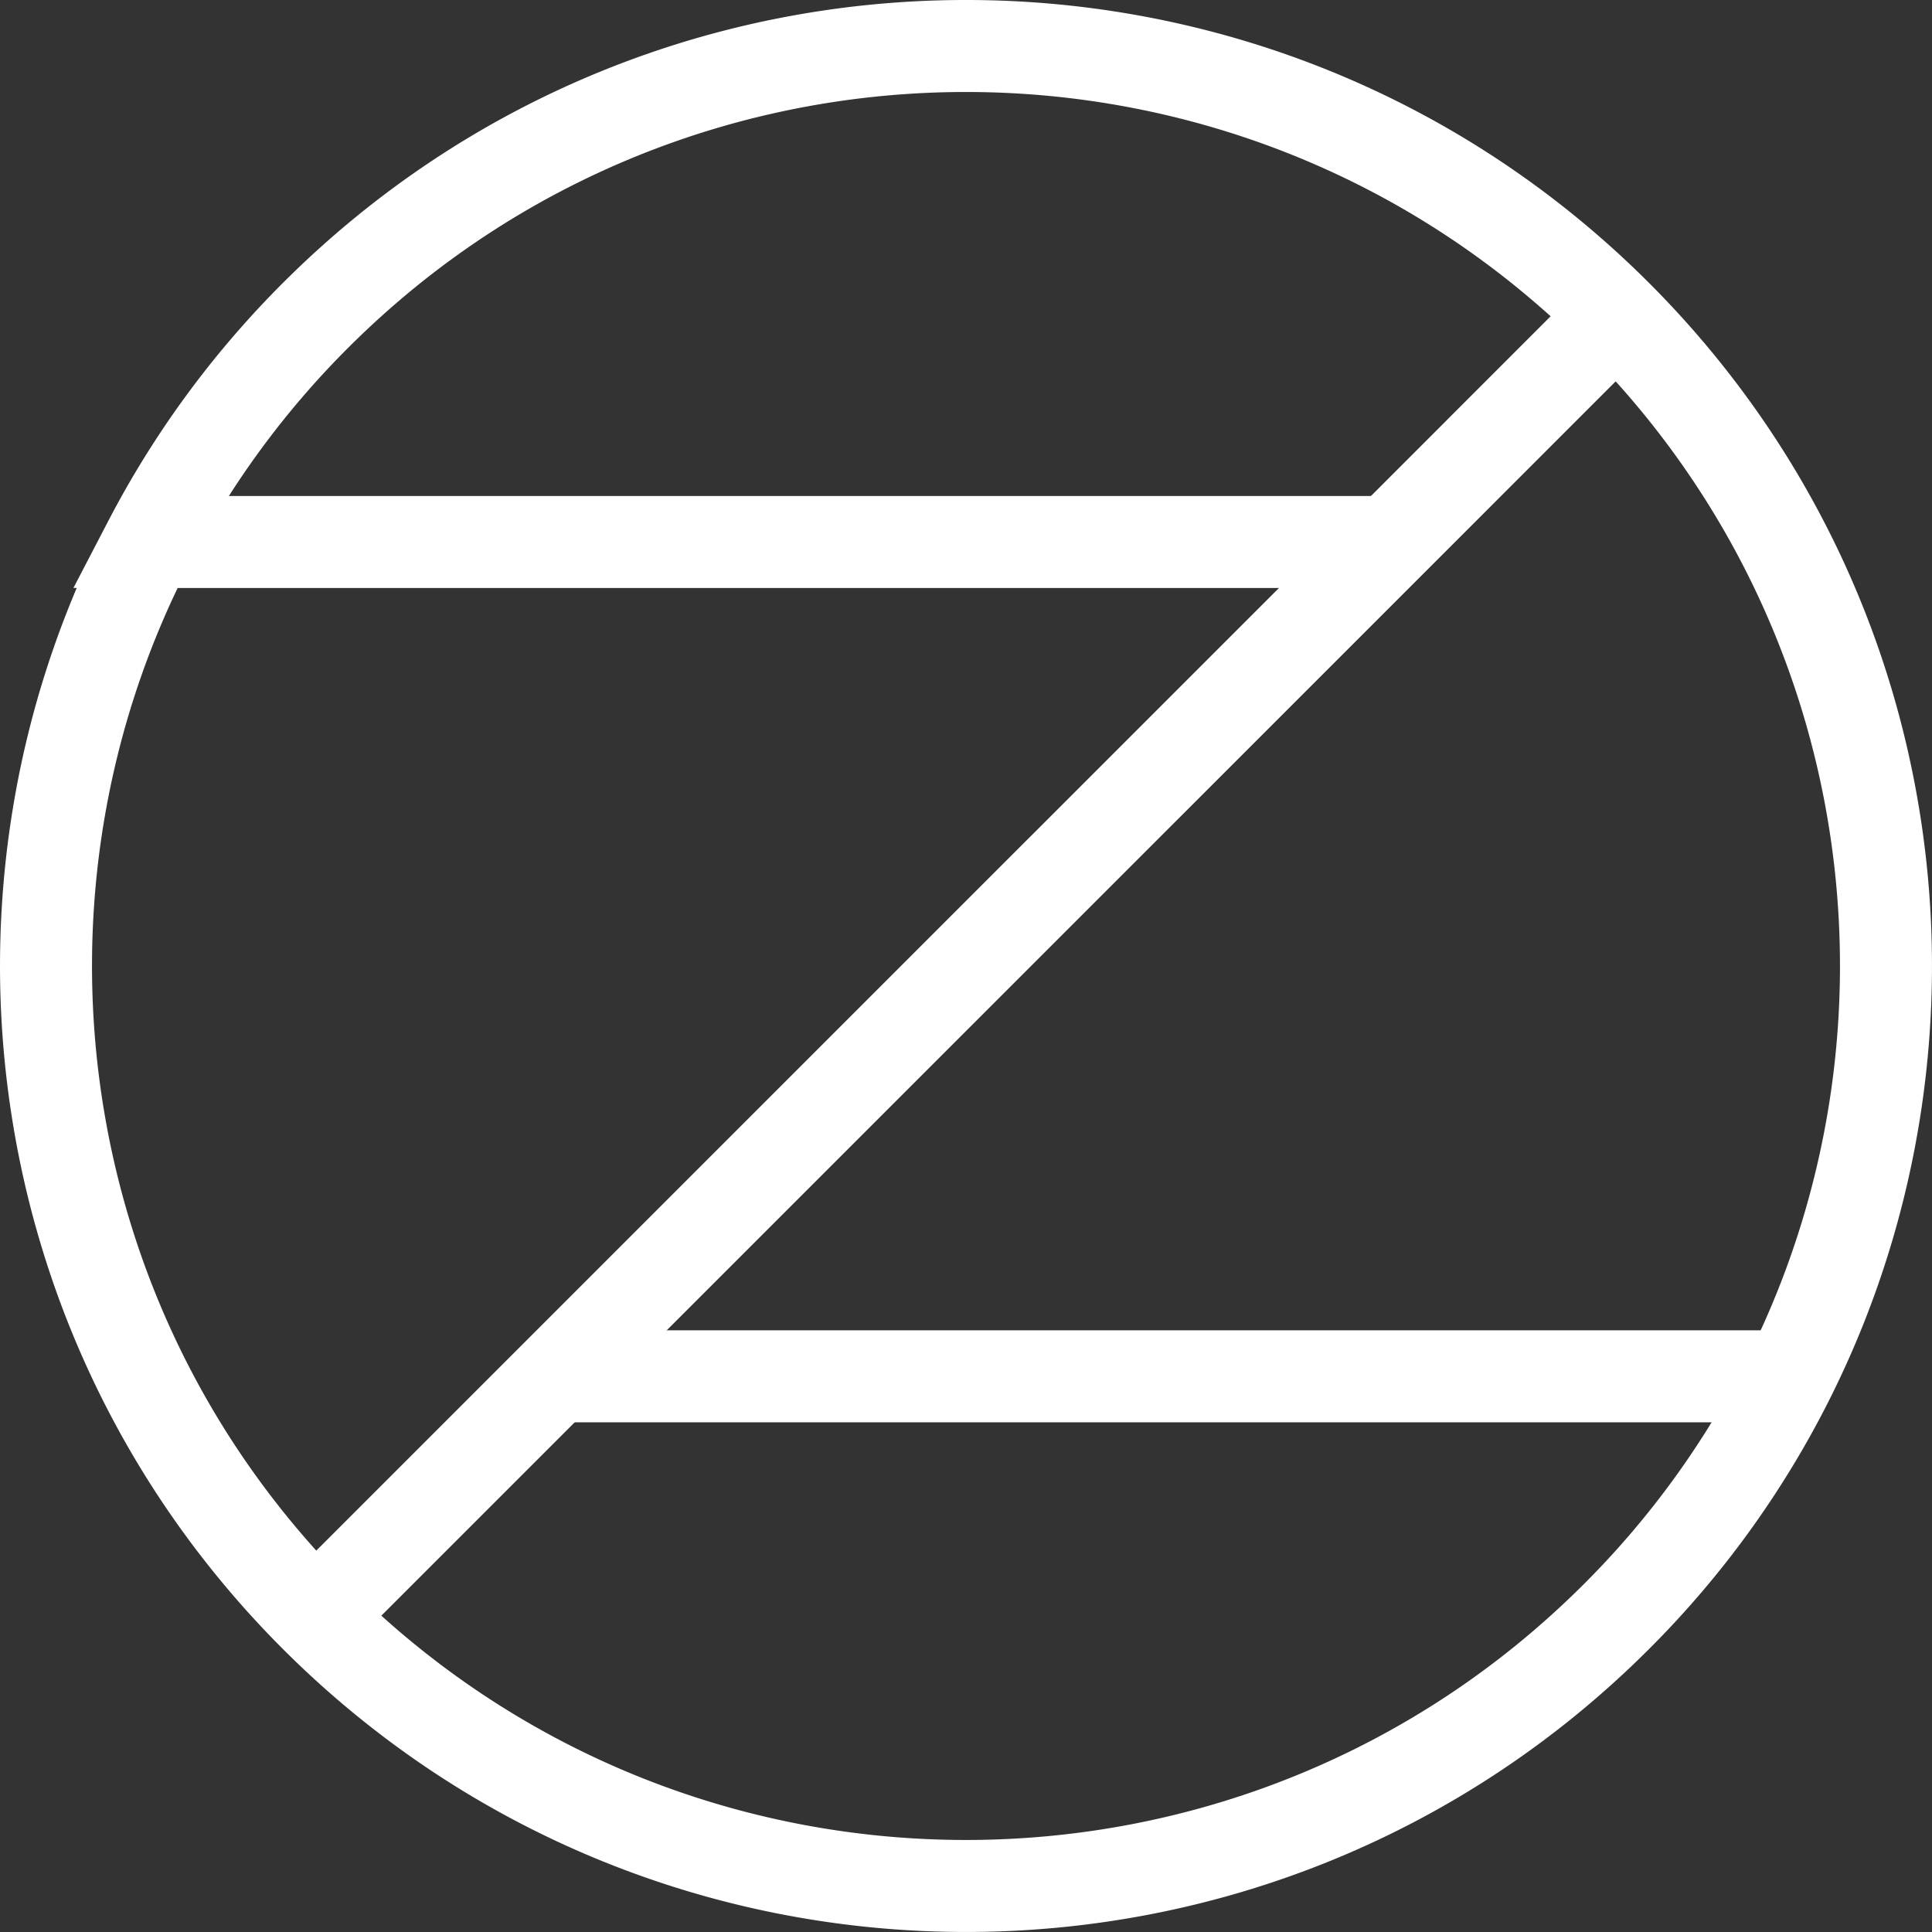 <svg id="Layer_1" data-name="Layer 1" xmlns="http://www.w3.org/2000/svg" viewBox="0 0 525 525"><rect x="0" y="0" width="525" height="525" fill="#333333" stroke="none"/><defs><style>.cls-1,.cls-2{fill:none;stroke:#ffffff;stroke-miterlimit:10;}.cls-1{stroke-width:12px;}.cls-2{stroke-width:25px;}</style></defs><path class="cls-1" d="M185.32,409.14" transform="translate(-35.14 -35.14)"/><path class="cls-1" d="M522.46,409.14" transform="translate(-35.14 -35.14)"/><path class="cls-2" d="M521.46,409.14a249.44,249.44,0,0,1-47.05,65.27c-97.63,97.63-255.92,97.63-353.55,0-79-79-94.09-197.82-45.17-292a250,250,0,0,1,45.17-61.55c97.63-97.63,255.92-97.63,353.55,0C552.41,198.86,568.1,315.57,521.46,409.14Z" transform="translate(-35.14 -35.14)"/><polyline class="cls-2" points="439.27 85.72 377.72 147.28 150.99 374 85.72 439.27"/><polyline class="cls-2" points="487.33 374 486.33 374 150.99 374 150.17 374"/><line class="cls-2" x1="377.72" y1="147.28" x2="40.57" y2="147.28"/></svg>